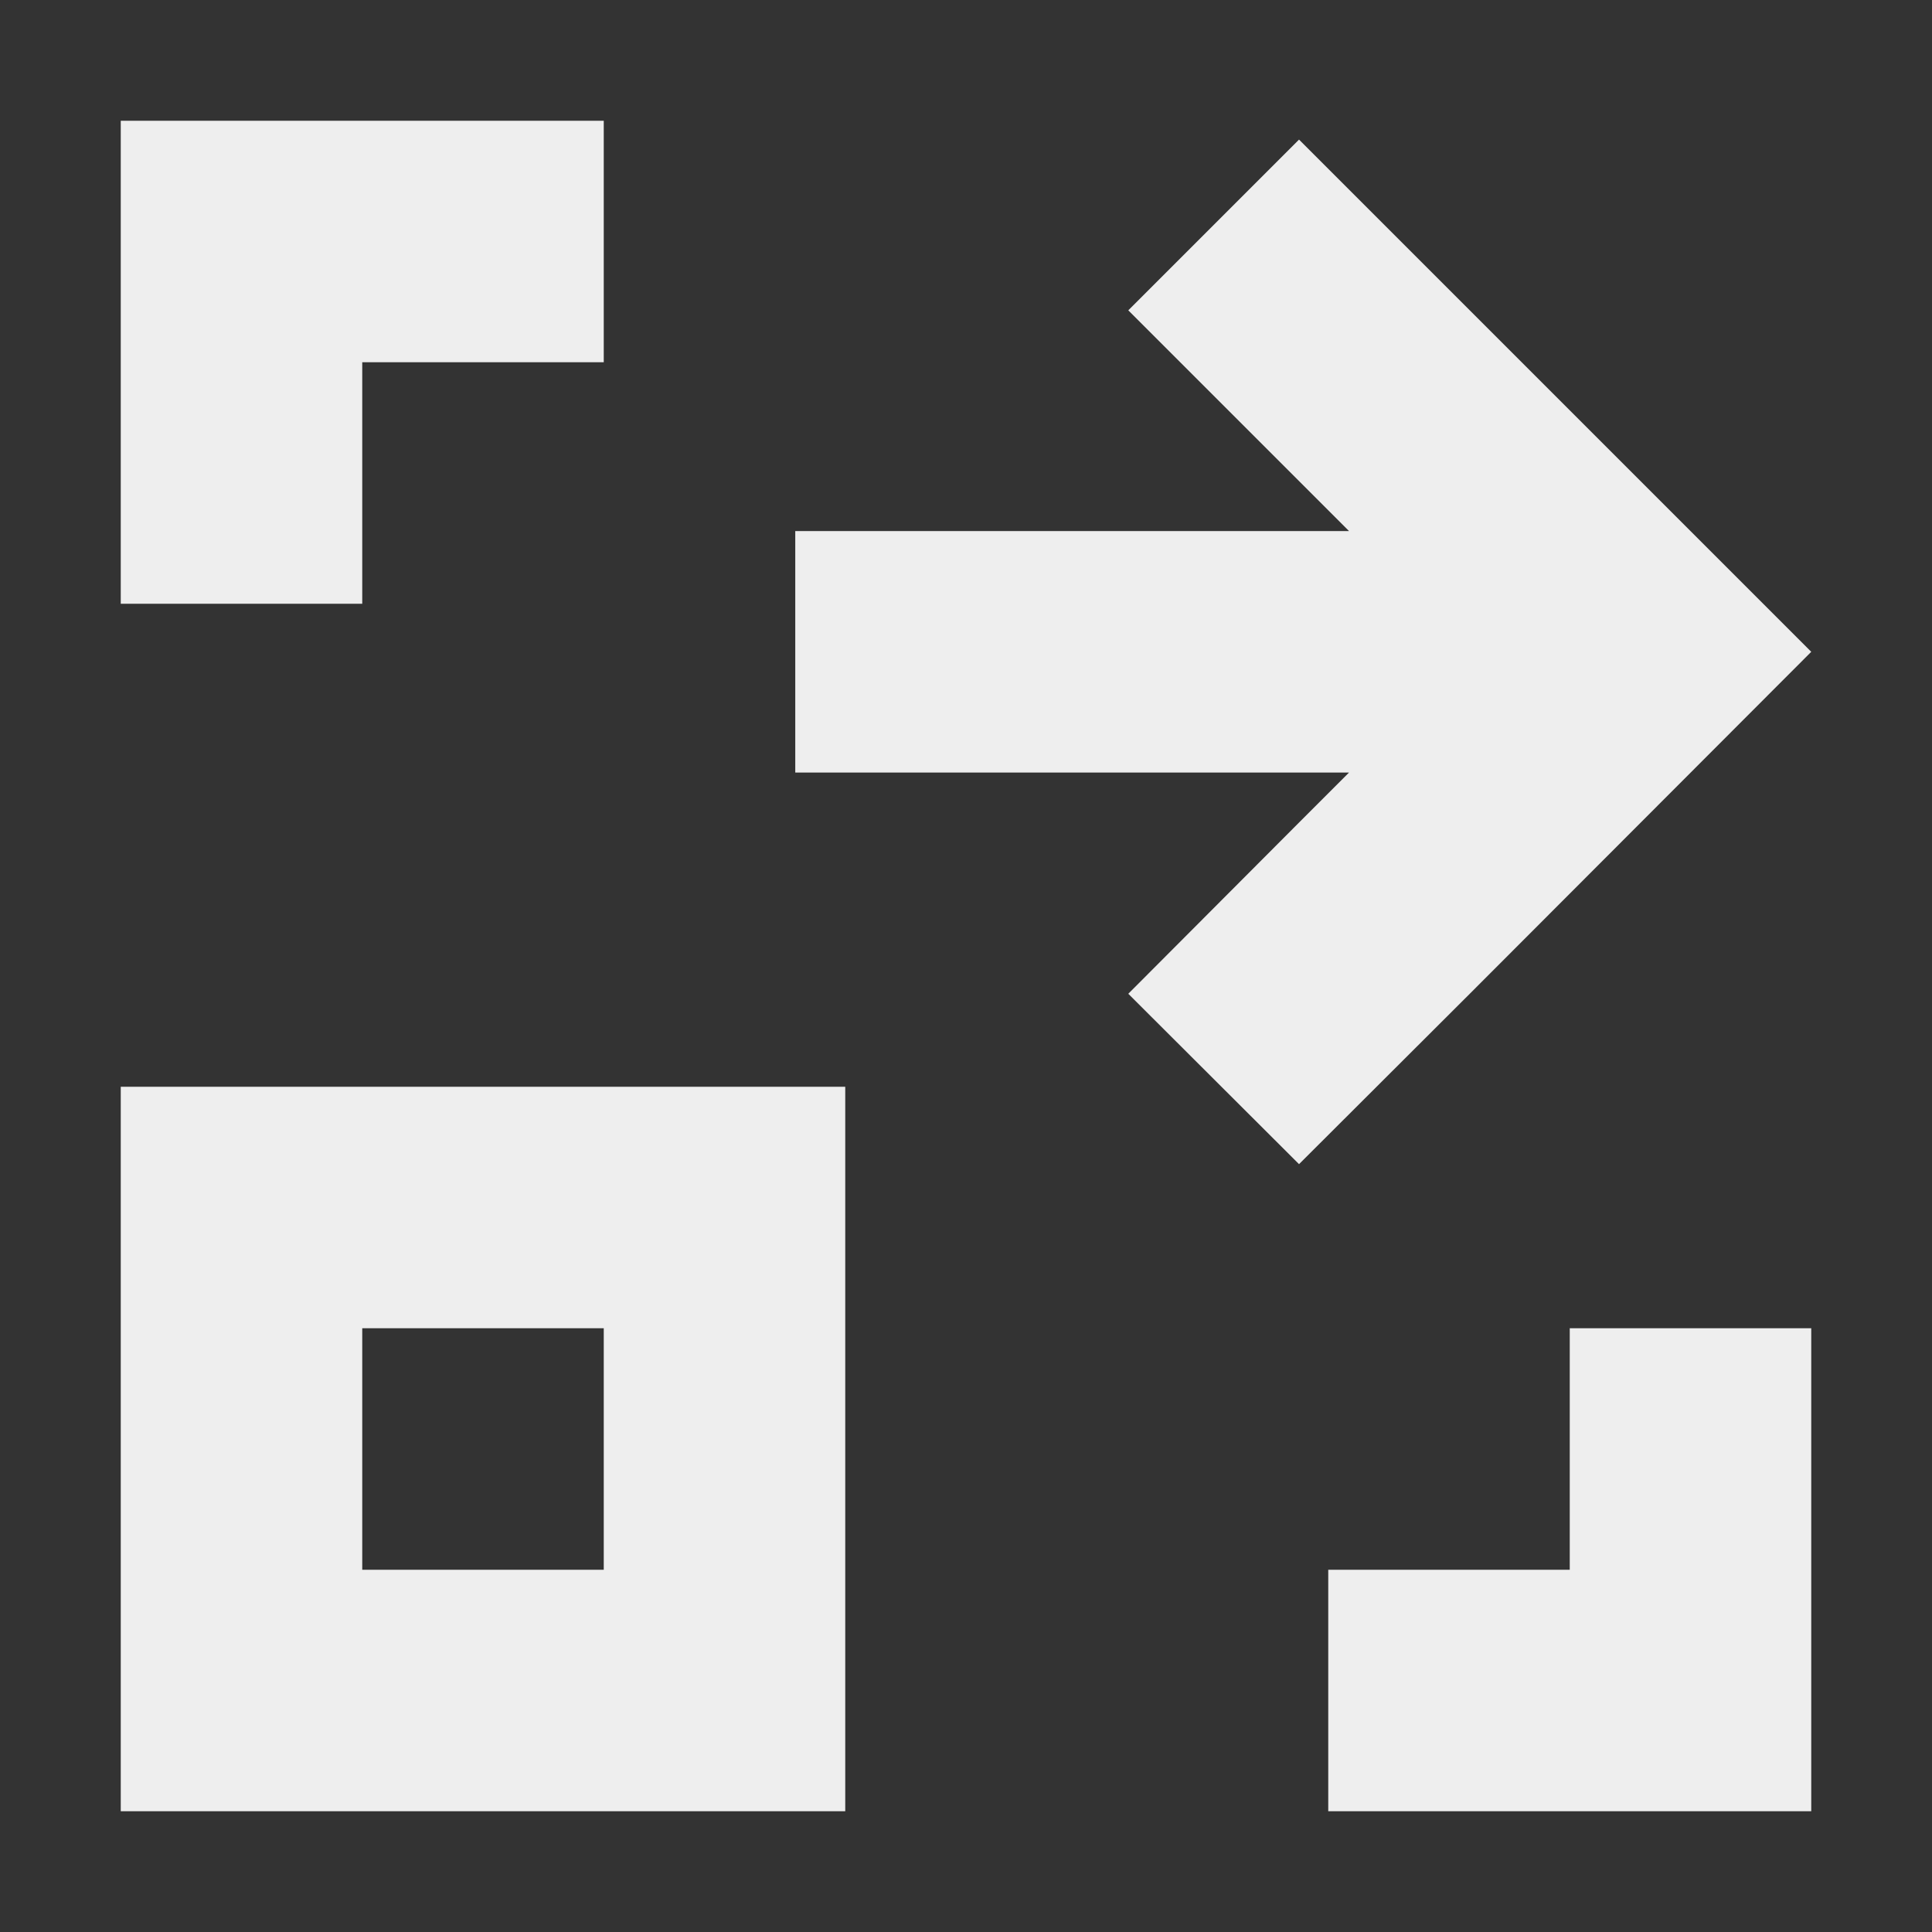 <?xml version="1.0" encoding="UTF-8"?>
<svg xmlns="http://www.w3.org/2000/svg" xmlns:xlink="http://www.w3.org/1999/xlink" width="16px" height="16px" viewBox="0 0 16 16" version="1.1">
<rect x="0" y="0" width="16" height="16" fill="#333333" stroke="none"/>
<g id="surface1">
<defs>
  <style id="current-color-scheme" type="text/css">
   .ColorScheme-Text { color:#eeeeee; } .ColorScheme-Highlight { color:#424242; }
  </style>
 </defs>
<path style="fill:currentColor" class="ColorScheme-Text" d="M 15 15 L 11 15 L 11 13 L 13 13 L 13 11 L 15 11 Z M 15 5.398 L 12.172 8.23 L 10.758 9.641 L 9.344 8.23 L 10.758 6.812 L 11.172 6.398 L 6.586 6.398 L 6.586 4.398 L 11.172 4.398 L 9.344 2.57 L 10.758 1.156 Z M 7 15 L 1 15 L 1 9 L 7 9 Z M 5 13 L 5 11 L 3 11 L 3 13 Z M 5 3 L 3 3 L 3 5 L 1 5 L 1 1 L 5 1 Z M 5 3 "/>
</g>
</svg>
